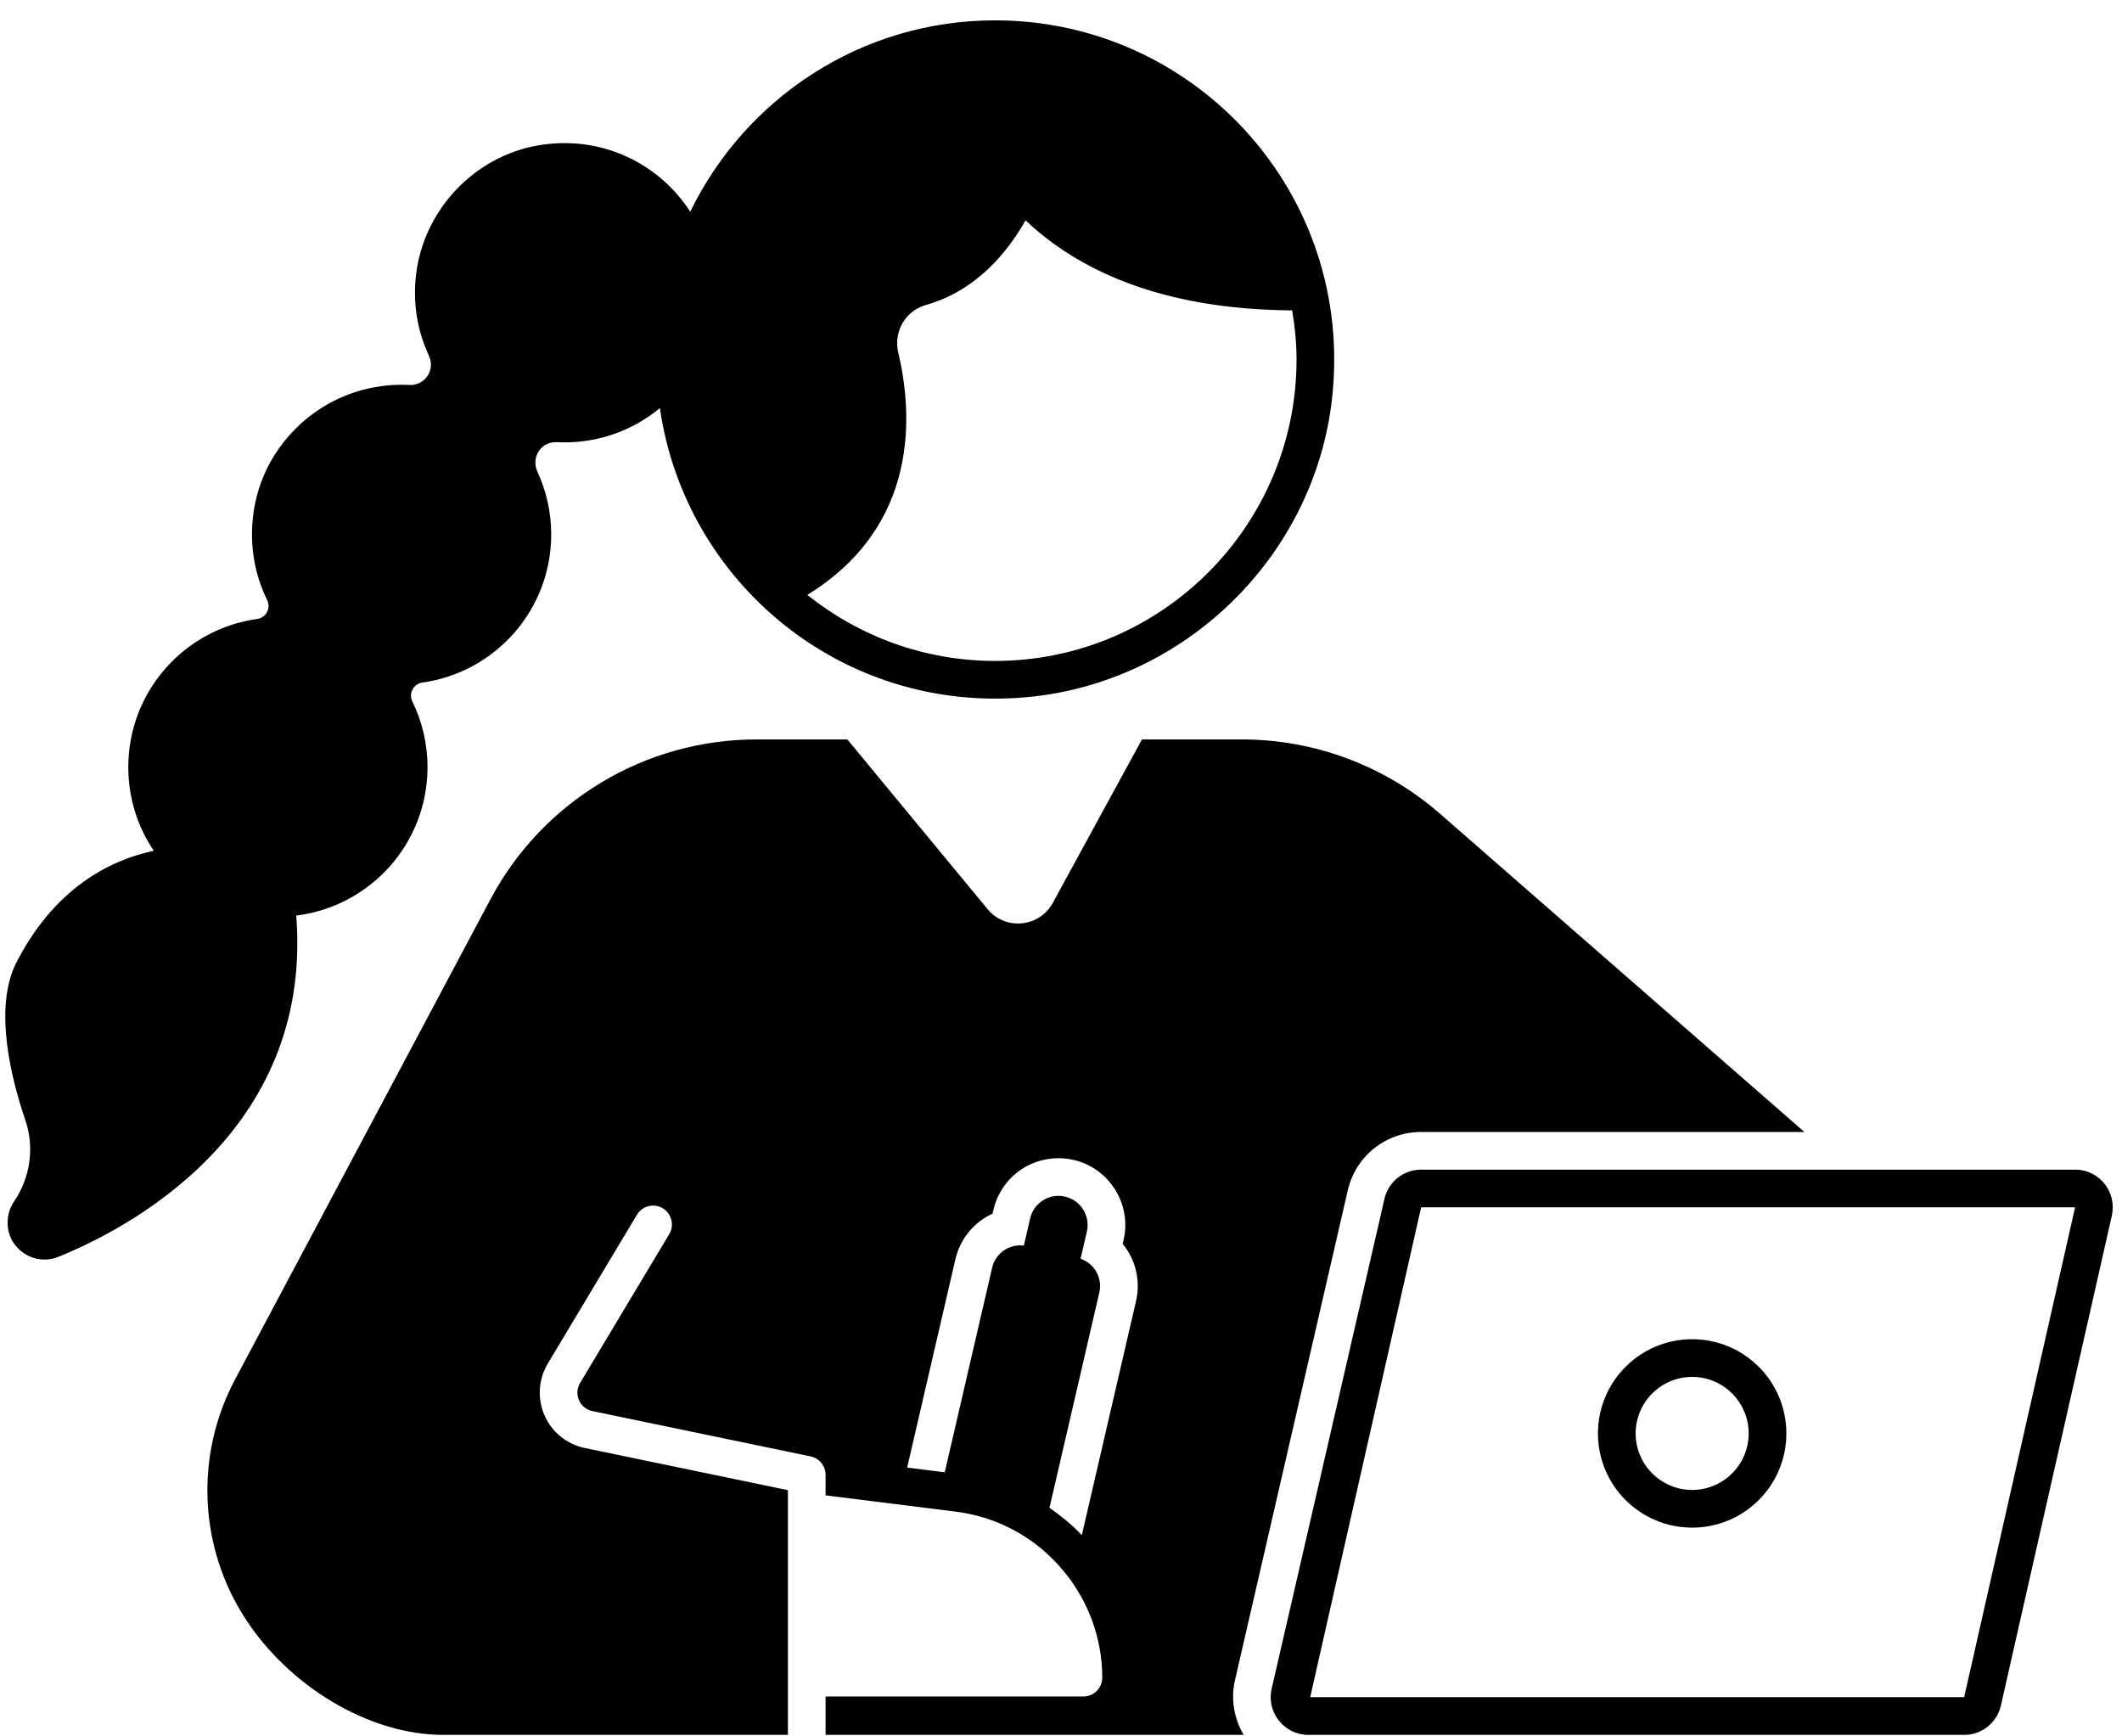 <svg width="88" height="72" viewBox="0 0 88 72" fill="none" xmlns="http://www.w3.org/2000/svg">
<path d="M51.214 69.674L55.892 49.361C56.221 47.934 57.473 46.938 58.938 46.938H74.828L59.722 33.746C57.444 31.757 54.523 30.661 51.5 30.661H47.357L43.66 37.438C43.104 38.457 41.695 38.593 40.955 37.698L35.14 30.661H31.374C26.752 30.661 22.508 33.211 20.338 37.291L9.746 57.203C8.071 60.352 8.243 64.163 10.194 67.149C12.001 69.914 15.29 71.938 18.384 71.938H32.675V71.849V61.79L32.183 61.688L24.251 60.042C23.509 59.888 22.885 59.383 22.581 58.689C22.277 57.996 22.327 57.194 22.716 56.544L26.413 50.371C26.634 50 27.114 49.881 27.484 50.101C27.854 50.323 27.975 50.803 27.754 51.173L24.057 57.346C23.925 57.566 23.909 57.827 24.012 58.061C24.114 58.296 24.317 58.46 24.568 58.512L33.177 60.299L33.615 60.39C33.977 60.465 34.237 60.785 34.237 61.155V61.219V62.006L37.535 62.418L38.336 62.518L39.167 62.622L39.636 62.681C40.928 62.843 42.102 63.357 43.065 64.118C43.272 64.281 43.465 64.458 43.651 64.643C43.839 64.83 44.015 65.028 44.181 65.234C45.138 66.429 45.711 67.936 45.711 69.564C45.711 69.995 45.361 70.345 44.93 70.345H34.237V71.127V71.908V71.938H51.574C51.176 71.255 51.034 70.457 51.214 69.674ZM39.621 52.214C39.821 51.354 40.401 50.672 41.161 50.325L41.197 50.169C41.49 48.906 42.599 48.025 43.894 48.025C43.894 48.025 43.894 48.025 43.894 48.025C44.104 48.025 44.315 48.049 44.523 48.097C46.01 48.442 46.939 49.932 46.595 51.419L46.559 51.577C47.084 52.22 47.311 53.088 47.112 53.949L44.864 63.654C44.655 63.438 44.436 63.232 44.205 63.039C43.986 62.857 43.759 62.683 43.522 62.523L45.589 53.597C45.73 52.992 45.385 52.393 44.812 52.192L45.073 51.067C45.223 50.418 44.819 49.77 44.17 49.619L44.167 49.619C44.075 49.597 43.984 49.587 43.894 49.587C43.345 49.587 42.849 49.964 42.72 50.522L42.459 51.647C42.411 51.641 42.364 51.639 42.316 51.639C41.768 51.639 41.272 52.01 41.144 52.567L39.179 61.049L38.399 60.952L37.62 60.854L39.621 52.214Z" fill="black"/>
<path d="M12.285 37.964C15.352 37.588 17.729 34.979 17.729 31.81C17.729 30.835 17.504 29.913 17.103 29.093C16.936 28.751 17.143 28.355 17.519 28.302C20.536 27.881 22.859 25.292 22.859 22.159C22.859 21.232 22.654 20.353 22.288 19.564C22.013 18.971 22.434 18.299 23.087 18.335C23.195 18.34 23.304 18.343 23.414 18.343C24.916 18.343 26.293 17.809 27.366 16.921C28.404 24.132 34.894 29.582 42.534 28.913C49.116 28.337 54.511 23.085 55.241 16.518C56.185 8.03 49.566 0.844 41.268 0.844C35.701 0.844 30.904 4.087 28.625 8.779C27.341 6.791 24.955 5.58 22.327 6.027C19.675 6.478 17.58 8.698 17.256 11.368C17.108 12.585 17.316 13.74 17.787 14.748C18.063 15.339 17.624 15.996 16.971 15.962C16.356 15.93 15.715 15.991 15.059 16.162C12.783 16.758 10.994 18.651 10.562 20.964C10.297 22.38 10.515 23.729 11.078 24.879C11.244 25.22 11.036 25.614 10.661 25.667C7.643 26.087 5.32 28.677 5.32 31.81C5.32 33.094 5.71 34.287 6.378 35.277C4.588 35.659 2.233 36.802 0.623 40.023C-0.232 41.879 0.445 44.665 1.051 46.447C1.436 47.582 1.258 48.829 0.583 49.82C0.237 50.329 0.221 51.023 0.563 51.535C0.978 52.154 1.749 52.384 2.407 52.12C5.112 51.033 12.998 47.063 12.285 37.964ZM41.268 27.406C38.324 27.406 35.618 26.377 33.48 24.667C38.154 21.796 37.849 17.133 37.251 14.617C37.047 13.754 37.545 12.886 38.398 12.646C40.514 12.05 41.81 10.412 42.53 9.136C44.661 11.155 48.087 12.832 53.587 12.87C53.697 13.534 53.768 14.211 53.768 14.906C53.768 21.799 48.161 27.406 41.268 27.406Z" fill="black"/>
<path d="M87.581 49.744C87.578 49.73 87.579 49.715 87.576 49.701C87.549 49.591 87.511 49.486 87.463 49.386C87.461 49.383 87.461 49.38 87.46 49.378C87.208 48.865 86.683 48.5 86.055 48.5H86.055H76.616H58.937H58.935C58.205 48.5 57.572 49.005 57.411 49.717L57.28 50.295L52.736 70.024C52.511 71.003 53.254 71.938 54.259 71.938H54.334H55.836H81.376H81.454C82.183 71.938 82.816 71.432 82.978 70.72L87.579 50.408C87.602 50.306 87.609 50.205 87.612 50.105C87.612 50.087 87.618 50.068 87.618 50.049C87.617 49.945 87.602 49.844 87.581 49.744ZM55.836 63.743L57.23 57.591L58.935 50.062H78.406H86.055L81.454 70.375H55.836H54.334L55.836 63.743Z" fill="black"/>
<path d="M70.174 63.344C72.332 63.344 74.081 61.595 74.081 59.438C74.081 57.28 72.332 55.531 70.174 55.531C68.017 55.531 66.268 57.28 66.268 59.438C66.268 61.595 68.017 63.344 70.174 63.344ZM70.174 57.094C71.467 57.094 72.518 58.145 72.518 59.438C72.518 60.73 71.467 61.781 70.174 61.781C68.882 61.781 67.831 60.73 67.831 59.438C67.831 58.145 68.882 57.094 70.174 57.094Z" fill="black"/>
</svg>
